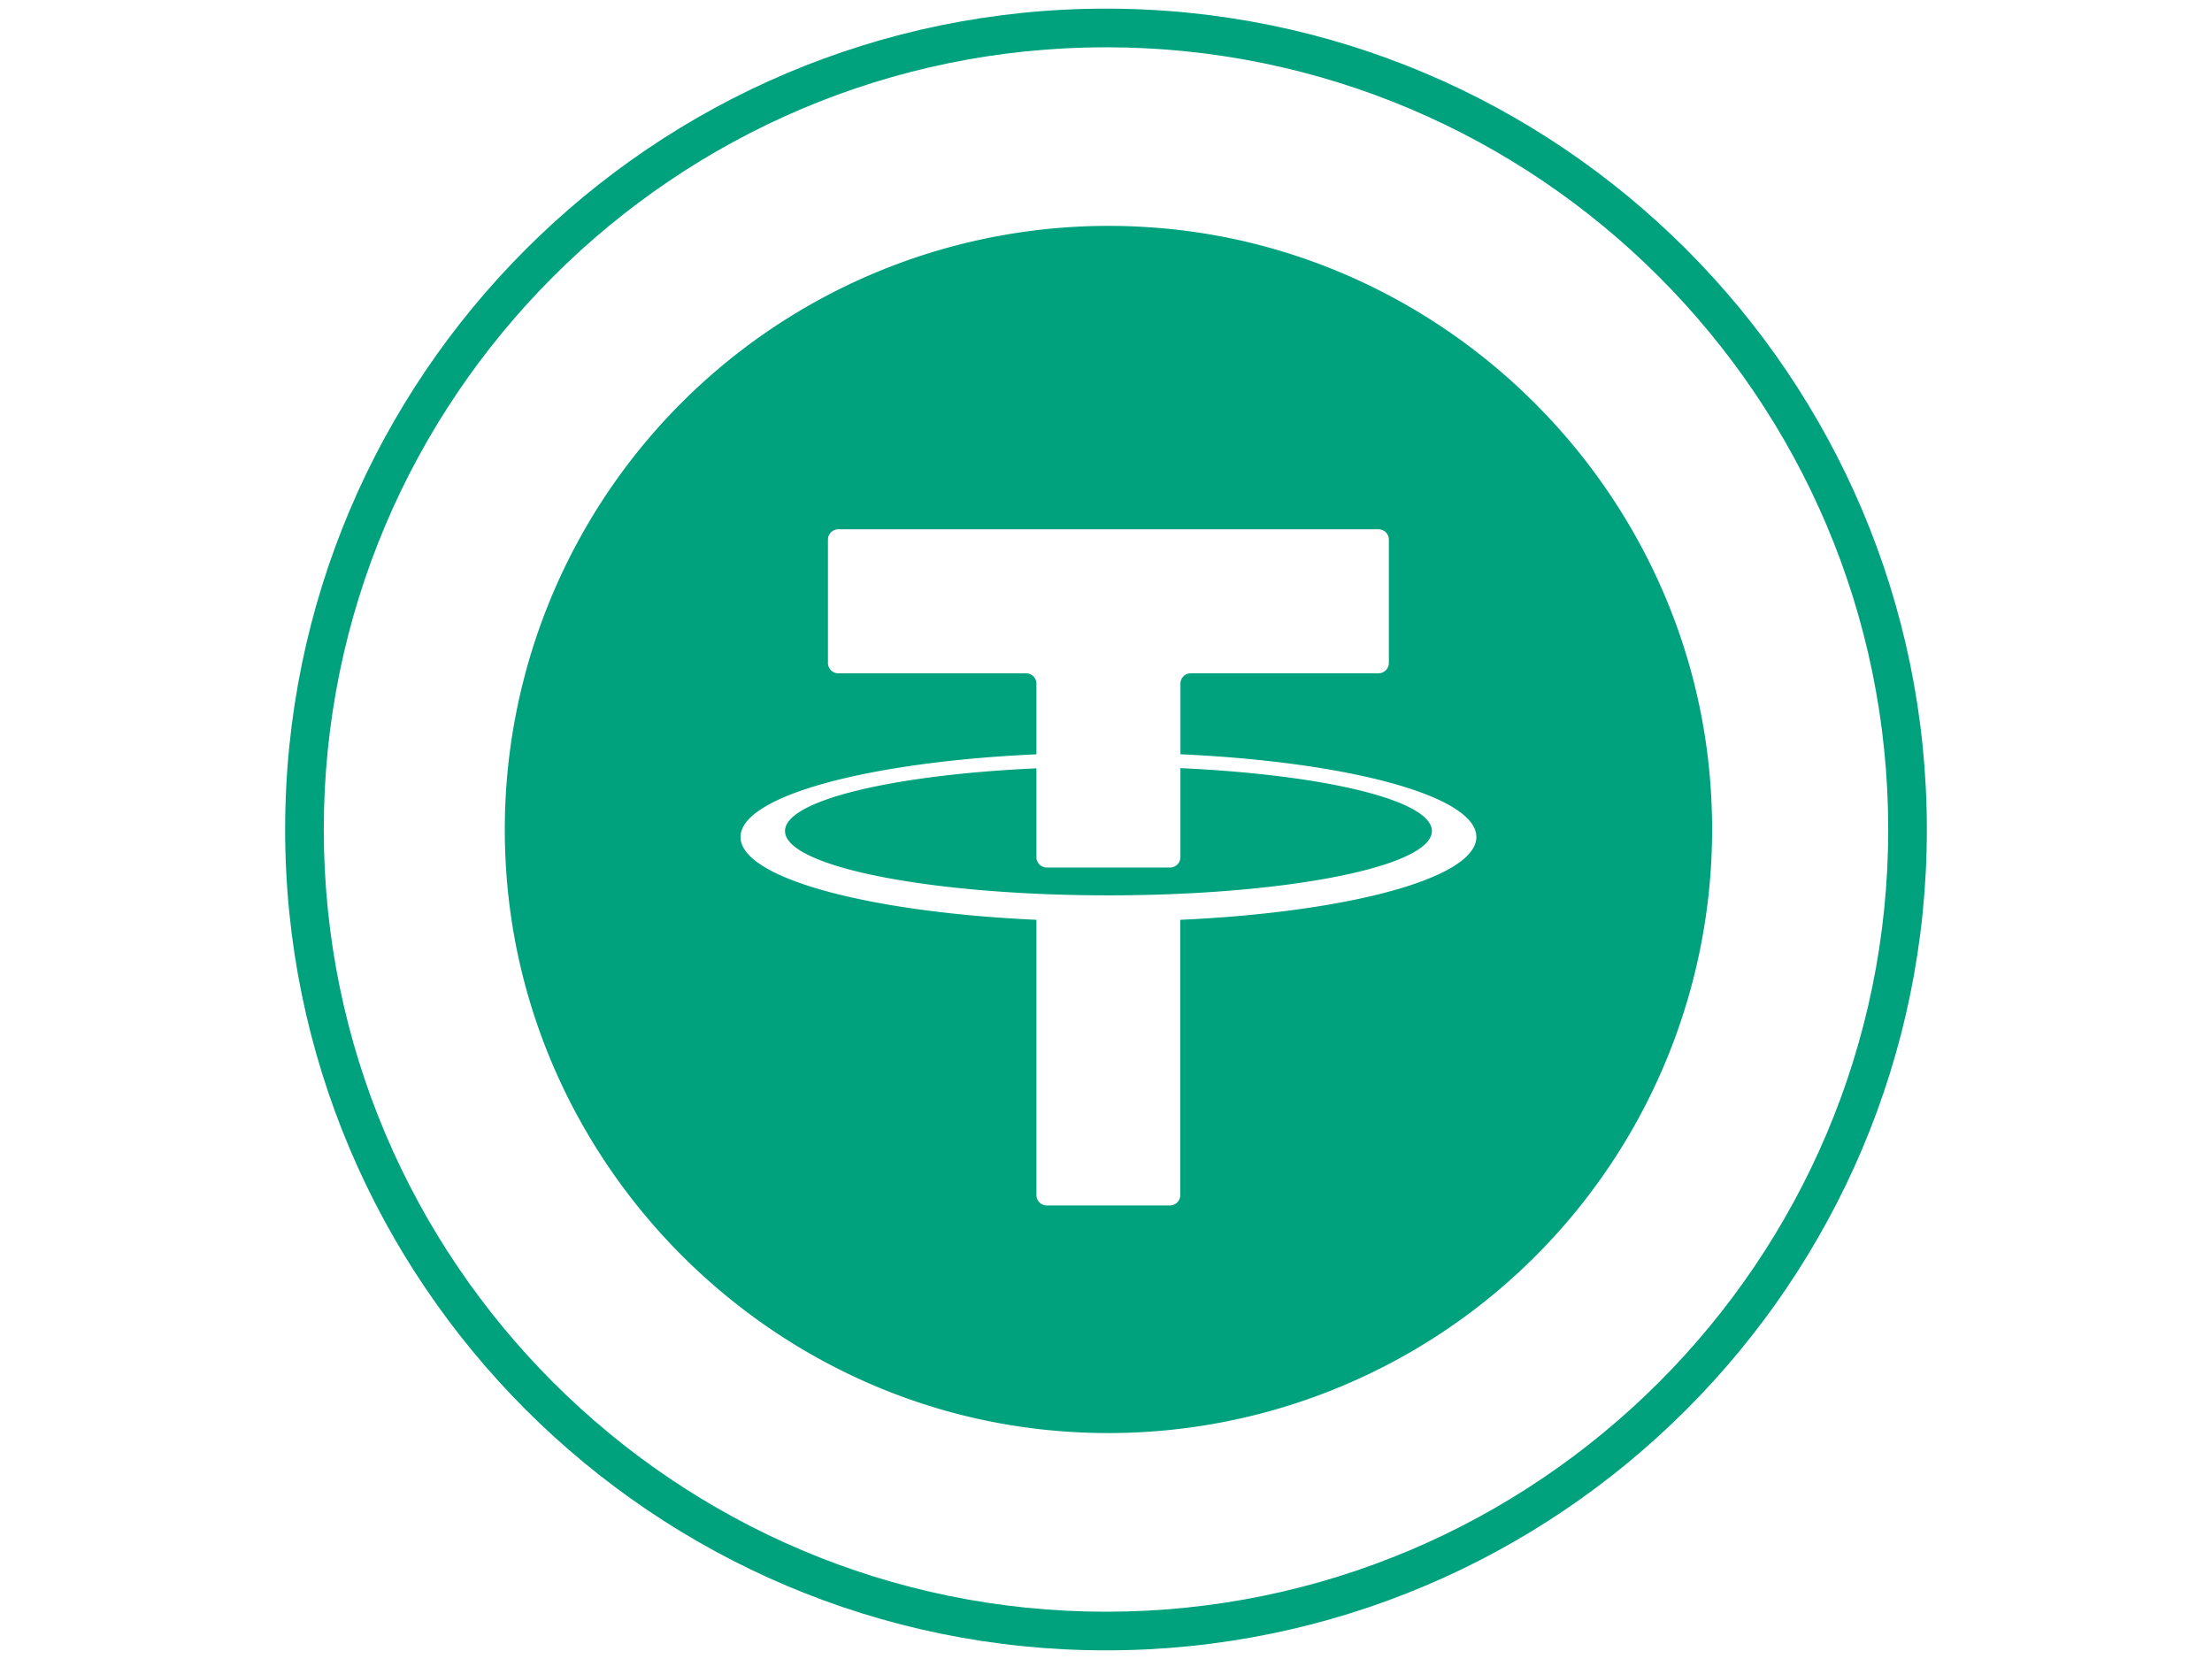 <svg xmlns="http://www.w3.org/2000/svg" viewBox="0 0 640 480"><defs><style>.cls-1{fill:none;}.cls-2{fill:#00a17d;}</style></defs><title>usdt_icon</title><g id="Layer_2" data-name="Layer 2"><g id="Bitcoin"><path class="cls-1" d="M320,13.68C195.21,13.68,93.68,115.21,93.68,240S195.21,466.32,320,466.32,546.32,364.8,546.32,240,444.8,13.68,320,13.68ZM309.35,414.26c-86.91-5.49-157.43-76-162.93-162.93A174.66,174.66,0,0,1,332,65.72C419,71.21,489.48,141.73,495,228.65A174.65,174.65,0,0,1,309.35,414.26Z"/><path class="cls-1" d="M341.53,218.24V197.81a3,3,0,0,1,3-3h54.3a3,3,0,0,0,3-3V156.14a3,3,0,0,0-3-3H242.55a3,3,0,0,0-3,3V191.8a3,3,0,0,0,3,3h54.31a3,3,0,0,1,3,3v20.43c-48.81,2.22-85.61,12.09-85.61,23.94s36.8,21.73,85.61,23.95v79.64a3,3,0,0,0,3,3h35.66a3,3,0,0,0,3-3V266.13c48.82-2.22,85.62-12.1,85.62-23.95S390.35,220.46,341.53,218.24ZM320.7,259c-51.68,0-93.58-8.33-93.58-18.61,0-8.85,31.09-16.25,72.74-18.14V248a3,3,0,0,0,3,3h35.66a3,3,0,0,0,3-3v-25.7c41.65,1.89,72.75,9.29,72.75,18.14C414.28,250.67,372.38,259,320.7,259Z"/><path class="cls-1" d="M0,0V480H640V0ZM320,477.5C189,477.5,82.5,371,82.5,240S189,2.5,320,2.5,557.5,109,557.5,240,451,477.5,320,477.5Z"/><path class="cls-2" d="M320,2.5C189,2.5,82.5,109,82.5,240S189,477.5,320,477.5,557.5,371,557.5,240,451,2.5,320,2.5Zm0,463.82C195.21,466.32,93.68,364.8,93.68,240S195.21,13.68,320,13.68,546.32,115.21,546.32,240,444.8,466.32,320,466.32Z"/><path class="cls-2" d="M341.53,222.25V248a3,3,0,0,1-3,3H302.87a3,3,0,0,1-3-3v-25.7c-41.65,1.89-72.74,9.29-72.74,18.14,0,10.28,41.9,18.61,93.58,18.61s93.58-8.33,93.58-18.61C414.28,231.54,383.18,224.14,341.53,222.25Z"/><path class="cls-2" d="M332,65.72A174.66,174.66,0,0,0,146.42,251.33c5.5,86.92,76,157.44,162.93,162.93A174.65,174.65,0,0,0,495,228.65C489.48,141.73,419,71.21,332,65.72Zm9.49,200.41v79.64a3,3,0,0,1-3,3H302.87a3,3,0,0,1-3-3V266.13c-48.81-2.22-85.61-12.1-85.61-23.95s36.8-21.72,85.61-23.94V197.81a3,3,0,0,0-3-3H242.55a3,3,0,0,1-3-3V156.14a3,3,0,0,1,3-3H398.84a3,3,0,0,1,3,3V191.8a3,3,0,0,1-3,3h-54.3a3,3,0,0,0-3,3v20.43c48.82,2.22,85.62,12.09,85.62,23.94S390.35,263.91,341.53,266.13Z"/></g></g></svg>